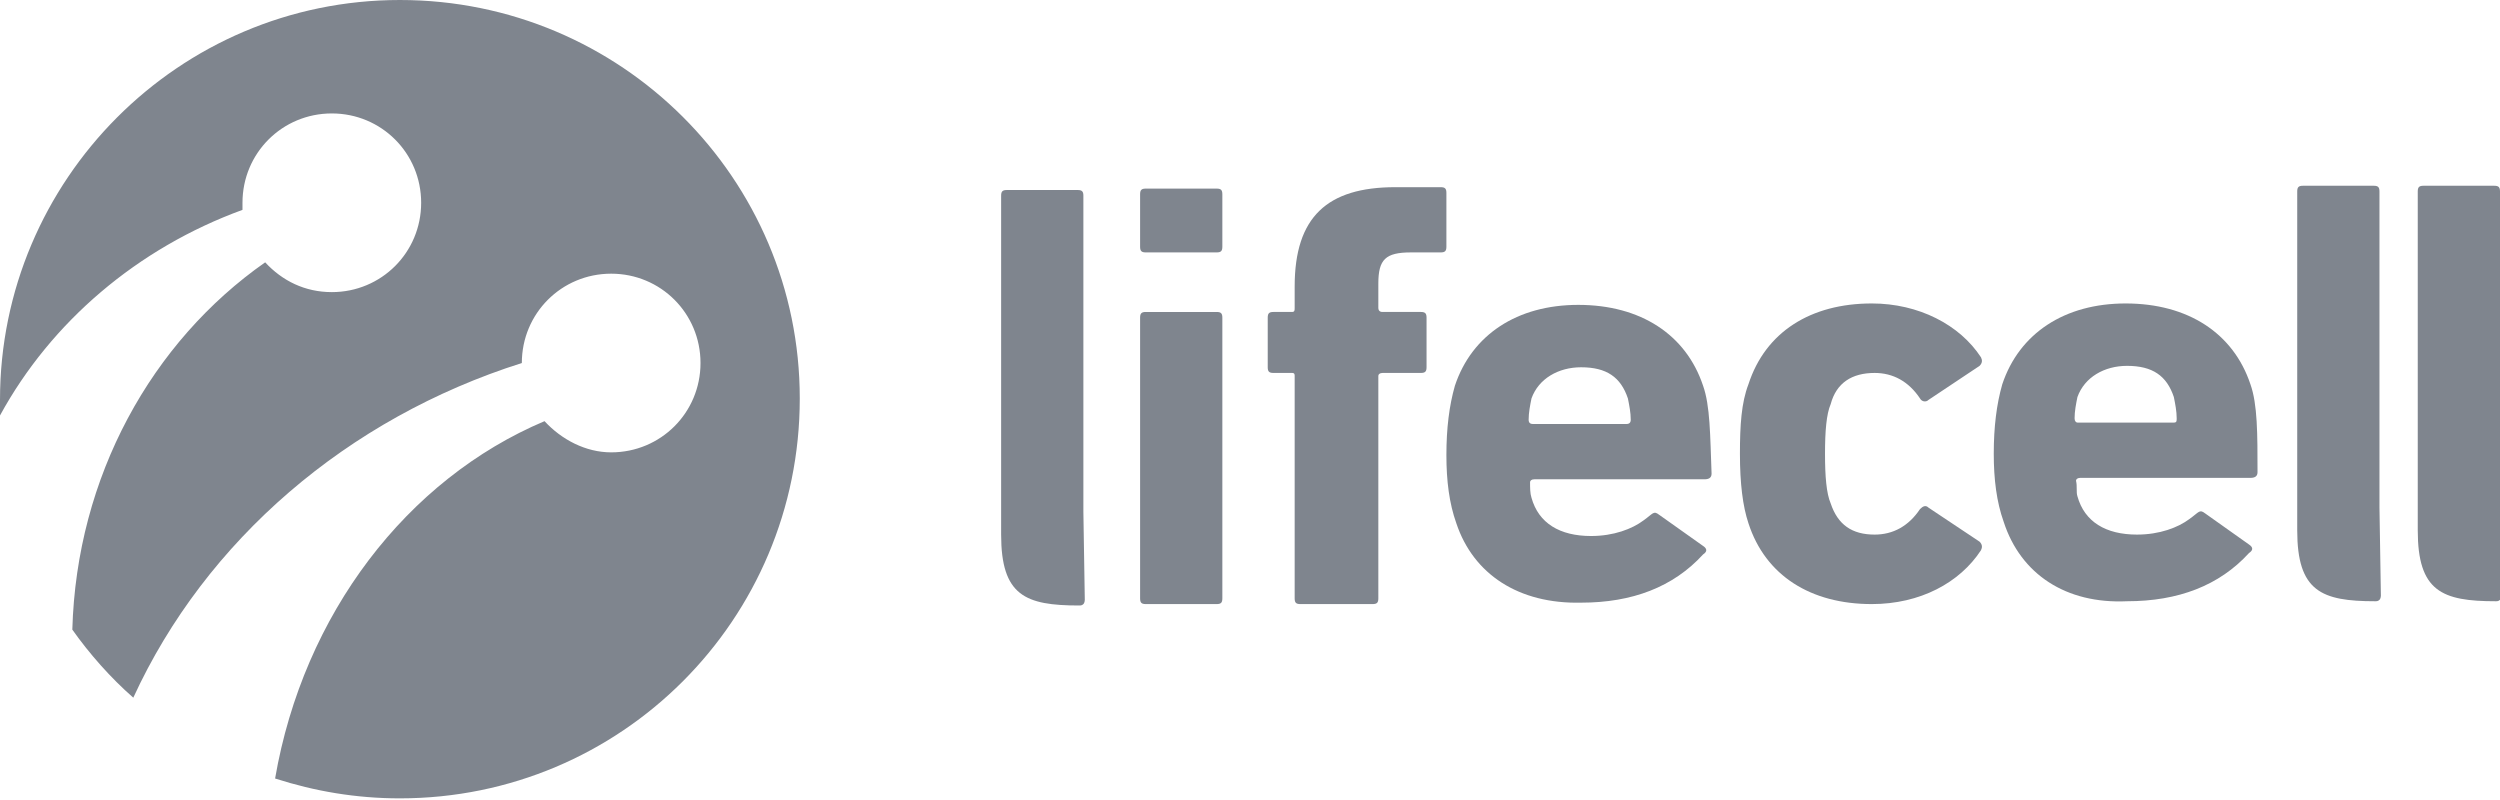 <?xml version="1.0" encoding="utf-8"?>
<!-- Generator: Adobe Illustrator 20.1.0, SVG Export Plug-In . SVG Version: 6.00 Build 0)  -->
<svg version="1.1" id="Layer_1" xmlns="http://www.w3.org/2000/svg" xmlns:xlink="http://www.w3.org/1999/xlink" x="0px" y="0px"
	 viewBox="0 0 176.3 56.4" style="enable-background:new 0 0 176.3 56.4;" xml:space="preserve" fill="#7f858e">
<g>
	<path d="M167.8,35.8l0-1.7c0-0.2,0-20.6,0-20.6c0-0.3-0.1-0.4-0.4-0.4l-5,0c-0.3,0-0.4,0.1-0.4,0.4l0,23.9c0,4.3,1.7,5,5.5,5
		c0.1,0,0.2,0,0.3-0.1c0.1-0.1,0.1-0.3,0.1-0.3L167.8,35.8z"/>
	<path d="M76.4,36.1l0-1.7c0-0.2,0-20.6,0-20.6c0-0.3-0.1-0.4-0.4-0.4l-5,0c-0.3,0-0.4,0.1-0.4,0.4l0,23.9c0,4.3,1.7,5,5.5,5
		c0.1,0,0.2,0,0.3-0.1c0.1-0.1,0.1-0.3,0.1-0.3L76.4,36.1z"/>
	<path d="M91.7,42.6c-0.3,0-0.4-0.1-0.4-0.4l0-15.7c0-0.2-0.1-0.2-0.2-0.2l-1.3,0c-0.3,0-0.4-0.1-0.4-0.4l0-3.5
		c0-0.3,0.1-0.4,0.4-0.4l1.3,0c0.2,0,0.2-0.1,0.2-0.3l0-1.5c0-4.9,2.3-7,7.1-7l3.2,0c0.3,0,0.4,0.1,0.4,0.4l0,3.8
		c0,0.3-0.1,0.4-0.4,0.4l-2.1,0c-1.8,0-2.3,0.5-2.3,2.2l0,1.7c0,0.2,0.1,0.3,0.3,0.3l2.7,0c0.3,0,0.4,0.1,0.4,0.4l0,3.5
		c0,0.3-0.1,0.4-0.4,0.4l-2.7,0c-0.2,0-0.3,0.1-0.3,0.2l0,15.7c0,0.3-0.1,0.4-0.4,0.4L91.7,42.6z"/>
	<path d="M80.8,17.8c-0.3,0-0.4-0.1-0.4-0.4l0-3.7c0-0.3,0.1-0.4,0.4-0.4l5,0c0.3,0,0.4,0.1,0.4,0.4l0,3.7c0,0.3-0.1,0.4-0.4,0.4
		L80.8,17.8z M80.8,42.6c-0.3,0-0.4-0.1-0.4-0.4l0-19.8c0-0.3,0.1-0.4,0.4-0.4l5,0c0.3,0,0.4,0.1,0.4,0.4l0,19.8
		c0,0.3-0.1,0.4-0.4,0.4L80.8,42.6z"/>
	<path d="M123.3,36.9c-0.4-1.2-0.6-2.8-0.6-4.9c0-2,0.1-3.6,0.6-4.9c1.2-3.7,4.4-5.7,8.7-5.7c3.3,0,6.2,1.5,7.7,3.8
		c0.1,0.2,0.1,0.4-0.1,0.6l-3.6,2.4c-0.2,0.2-0.5,0.1-0.6-0.1c-0.8-1.2-1.9-1.8-3.2-1.8c-1.6,0-2.7,0.7-3.1,2.2
		c-0.3,0.7-0.4,1.9-0.4,3.5c0,1.6,0.1,2.8,0.4,3.5c0.5,1.5,1.5,2.2,3.1,2.2c1.3,0,2.4-0.6,3.2-1.8c0.2-0.2,0.4-0.3,0.6-0.1l3.6,2.4
		c0.2,0.2,0.2,0.4,0.1,0.6c-1.5,2.3-4.3,3.8-7.7,3.8C127.7,42.6,124.5,40.6,123.3,36.9z"/>
	<path d="M141.3,36.8c-0.5-1.4-0.7-3-0.7-4.8c0-1.9,0.2-3.5,0.6-4.9c1.2-3.6,4.4-5.7,8.7-5.7c4.4,0,7.6,2.1,8.8,5.7
		c0.5,1.4,0.5,3.5,0.5,6.2c0,0.3-0.2,0.4-0.5,0.4l-12,0c-0.2,0-0.3,0.1-0.3,0.2c0.1,0.4,0,0.8,0.1,1.1c0.5,1.8,2,2.7,4.2,2.7
		c1.6,0,2.9-0.5,3.7-1.1c0.7-0.5,0.7-0.7,1.1-0.4l3.1,2.2c0.3,0.2,0.3,0.4,0,0.6c-2.1,2.3-5,3.4-8.6,3.4
		C145.7,42.6,142.5,40.5,141.3,36.8z M153.3,29.8c0.2,0,0.2-0.1,0.2-0.3c0-0.5-0.1-1-0.2-1.5c-0.5-1.5-1.5-2.2-3.3-2.2
		c-1.6,0-3,0.8-3.5,2.2c-0.1,0.5-0.2,1-0.2,1.5c0,0.2,0.1,0.3,0.2,0.3L153.3,29.8z"/>
	<path d="M102.7,36.9c-0.5-1.4-0.7-3-0.7-4.8c0-1.9,0.2-3.5,0.6-4.9c1.2-3.6,4.4-5.7,8.7-5.7c4.4,0,7.6,2.1,8.8,5.7
		c0.5,1.4,0.5,3.5,0.6,6.2c0,0.3-0.2,0.4-0.5,0.4l-12,0c-0.2,0-0.3,0.1-0.3,0.2c0,0.4,0,0.8,0.1,1.1c0.5,1.8,2,2.7,4.2,2.7
		c1.6,0,2.9-0.5,3.7-1.1c0.7-0.5,0.7-0.7,1.1-0.4l3.1,2.2c0.3,0.2,0.3,0.4,0,0.6c-2.1,2.3-5,3.4-8.6,3.4
		C107.1,42.6,103.9,40.5,102.7,36.9z M114.7,29.9c0.2,0,0.3-0.1,0.3-0.3c0-0.5-0.1-1-0.2-1.5c-0.5-1.5-1.5-2.2-3.3-2.2
		c-1.6,0-3,0.8-3.5,2.2c-0.1,0.5-0.2,1-0.2,1.5c0,0.2,0.1,0.3,0.3,0.3L114.7,29.9z"/>
	<path d="M176.3,35.8l0-1.7c0-0.2,0-20.6,0-20.6c0-0.3-0.1-0.4-0.4-0.4l-5,0c-0.3,0-0.4,0.1-0.4,0.4l0,23.9c0,4.3,1.7,5,5.5,5
		c0.1,0,0.2,0,0.3-0.1c0.1-0.1,0.1-0.3,0.1-0.3L176.3,35.8z"/>
	<g>
		<path d="M0,28.2C0,12.7,12.6,0,28.2,0c15.6,0,28.2,12.6,28.2,28.1c0,15.6-12.6,28.2-28.2,28.2c-3.1,0-6-0.5-8.8-1.4
			c2-11.6,9.3-21.1,19-25.2c1.2,1.3,2.9,2.2,4.7,2.2c3.5,0,6.3-2.8,6.3-6.3c0-3.5-2.8-6.3-6.3-6.3c-3.5,0-6.3,2.8-6.3,6.3
			C24.5,29.5,14.5,38.1,9.4,49.2c-1.6-1.4-3.1-3.1-4.3-4.8c0.3-10.8,5.6-20.3,13.6-25.9c1.2,1.3,2.8,2.1,4.7,2.1
			c3.5,0,6.3-2.8,6.3-6.3c0-3.5-2.8-6.3-6.3-6.3c-3.5,0-6.3,2.8-6.3,6.3c0,0.2,0,0.4,0,0.5C9.7,17.5,3.6,22.7,0,29.3
			C0,29,0,28.6,0,28.2"/>
	</g>
</g>
</svg>
